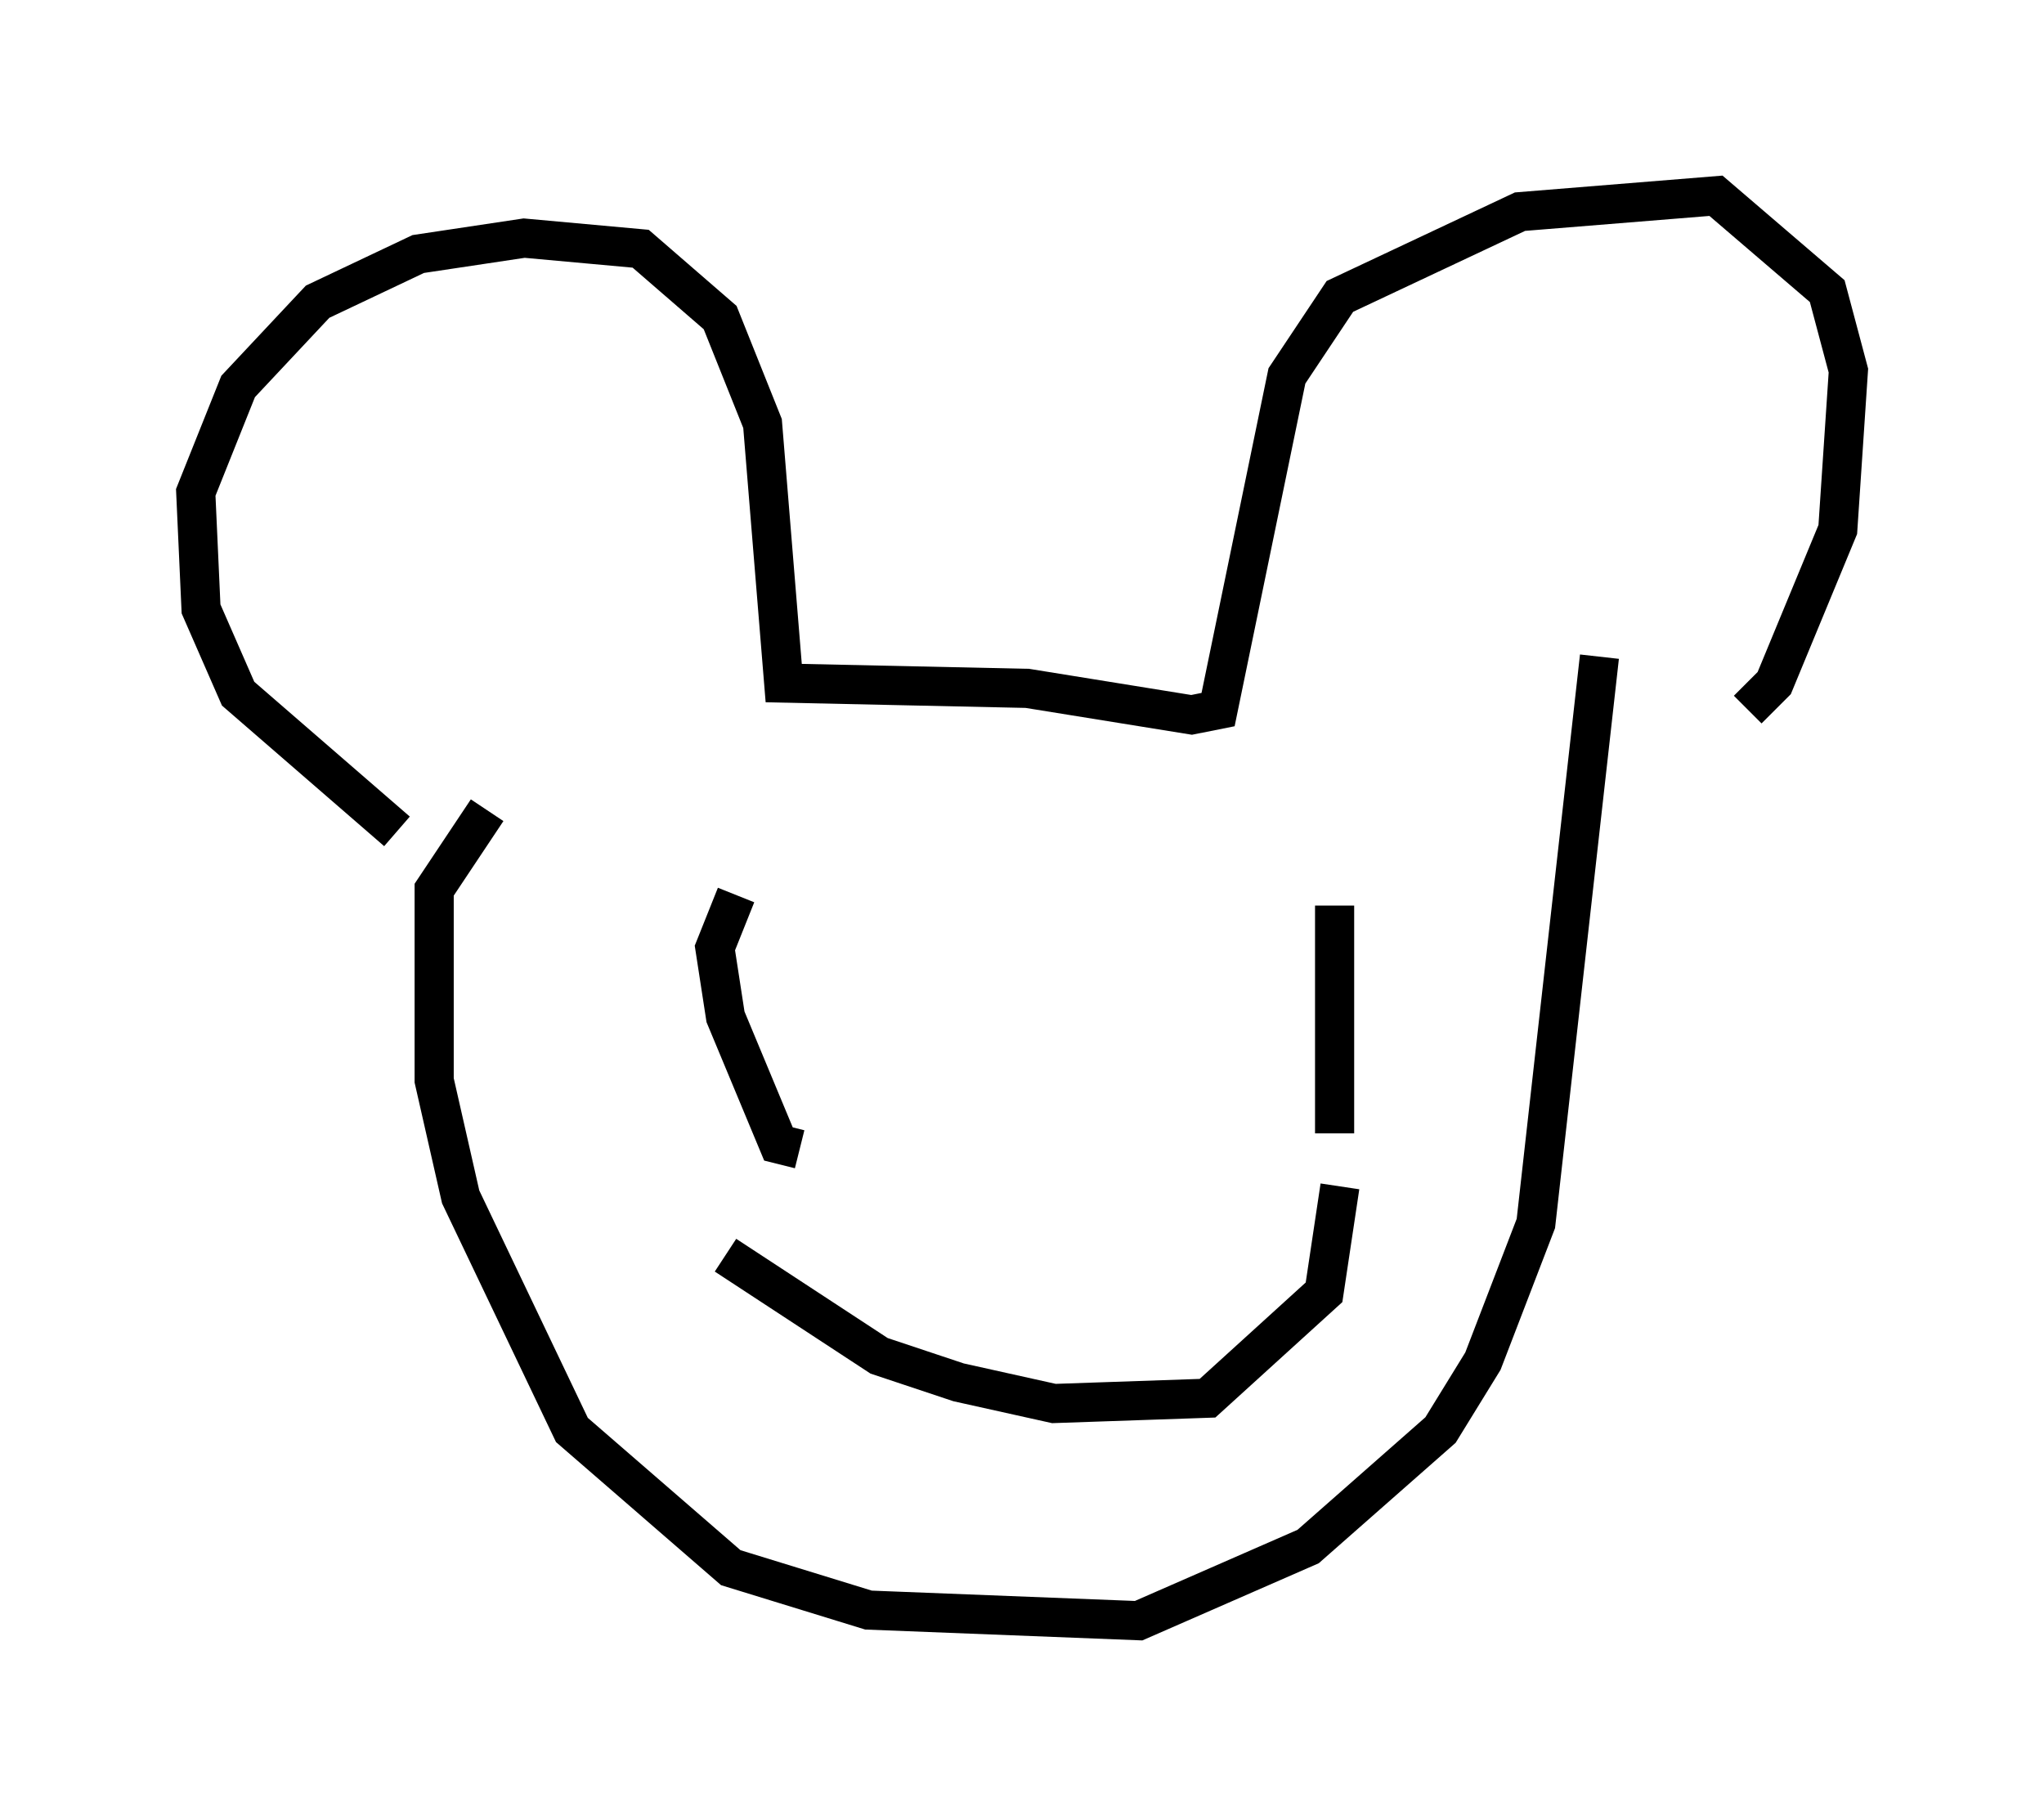 <?xml version="1.0" encoding="utf-8" ?>
<svg baseProfile="full" height="46.4" version="1.1" width="52.219" xmlns="http://www.w3.org/2000/svg" xmlns:ev="http://www.w3.org/2001/xml-events" xmlns:xlink="http://www.w3.org/1999/xlink"><defs /><rect fill="white" height="46.4" width="52.219" x="0" y="0" /><path d="M11.36, 21.509 m-1.218, -0.271 l-4.059, -3.518 -0.947, -2.165 l-0.135, -2.977 1.083, -2.706 l2.03, -2.165 2.571, -1.218 l2.706, -0.406 2.977, 0.271 l2.03, 1.759 1.083, 2.706 l0.541, 6.631 6.225, 0.135 l4.195, 0.677 0.677, -0.135 l1.759, -8.525 1.353, -2.03 l4.601, -2.165 5.007, -0.406 l2.842, 2.436 0.541, 2.03 l-0.271, 4.059 -1.624, 3.924 l-0.677, 0.677 m-32.205, 2.571 l-1.353, 2.03 0.0, 4.871 l0.677, 2.977 2.842, 5.954 l4.059, 3.518 3.518, 1.083 l6.901, 0.271 4.33, -1.894 l3.383, -2.977 1.083, -1.759 l1.353, -3.518 1.624, -14.479 m-22.057, 6.089 l-0.541, 1.353 0.271, 1.759 l1.353, 3.248 0.541, 0.135 m13.667, -6.225 l0.0, 5.819 m-15.561, 3.112 l3.924, 2.571 2.03, 0.677 l2.436, 0.541 3.924, -0.135 l2.977, -2.706 0.406, -2.706 " fill="none" stroke="black" stroke-width="1" /></svg>